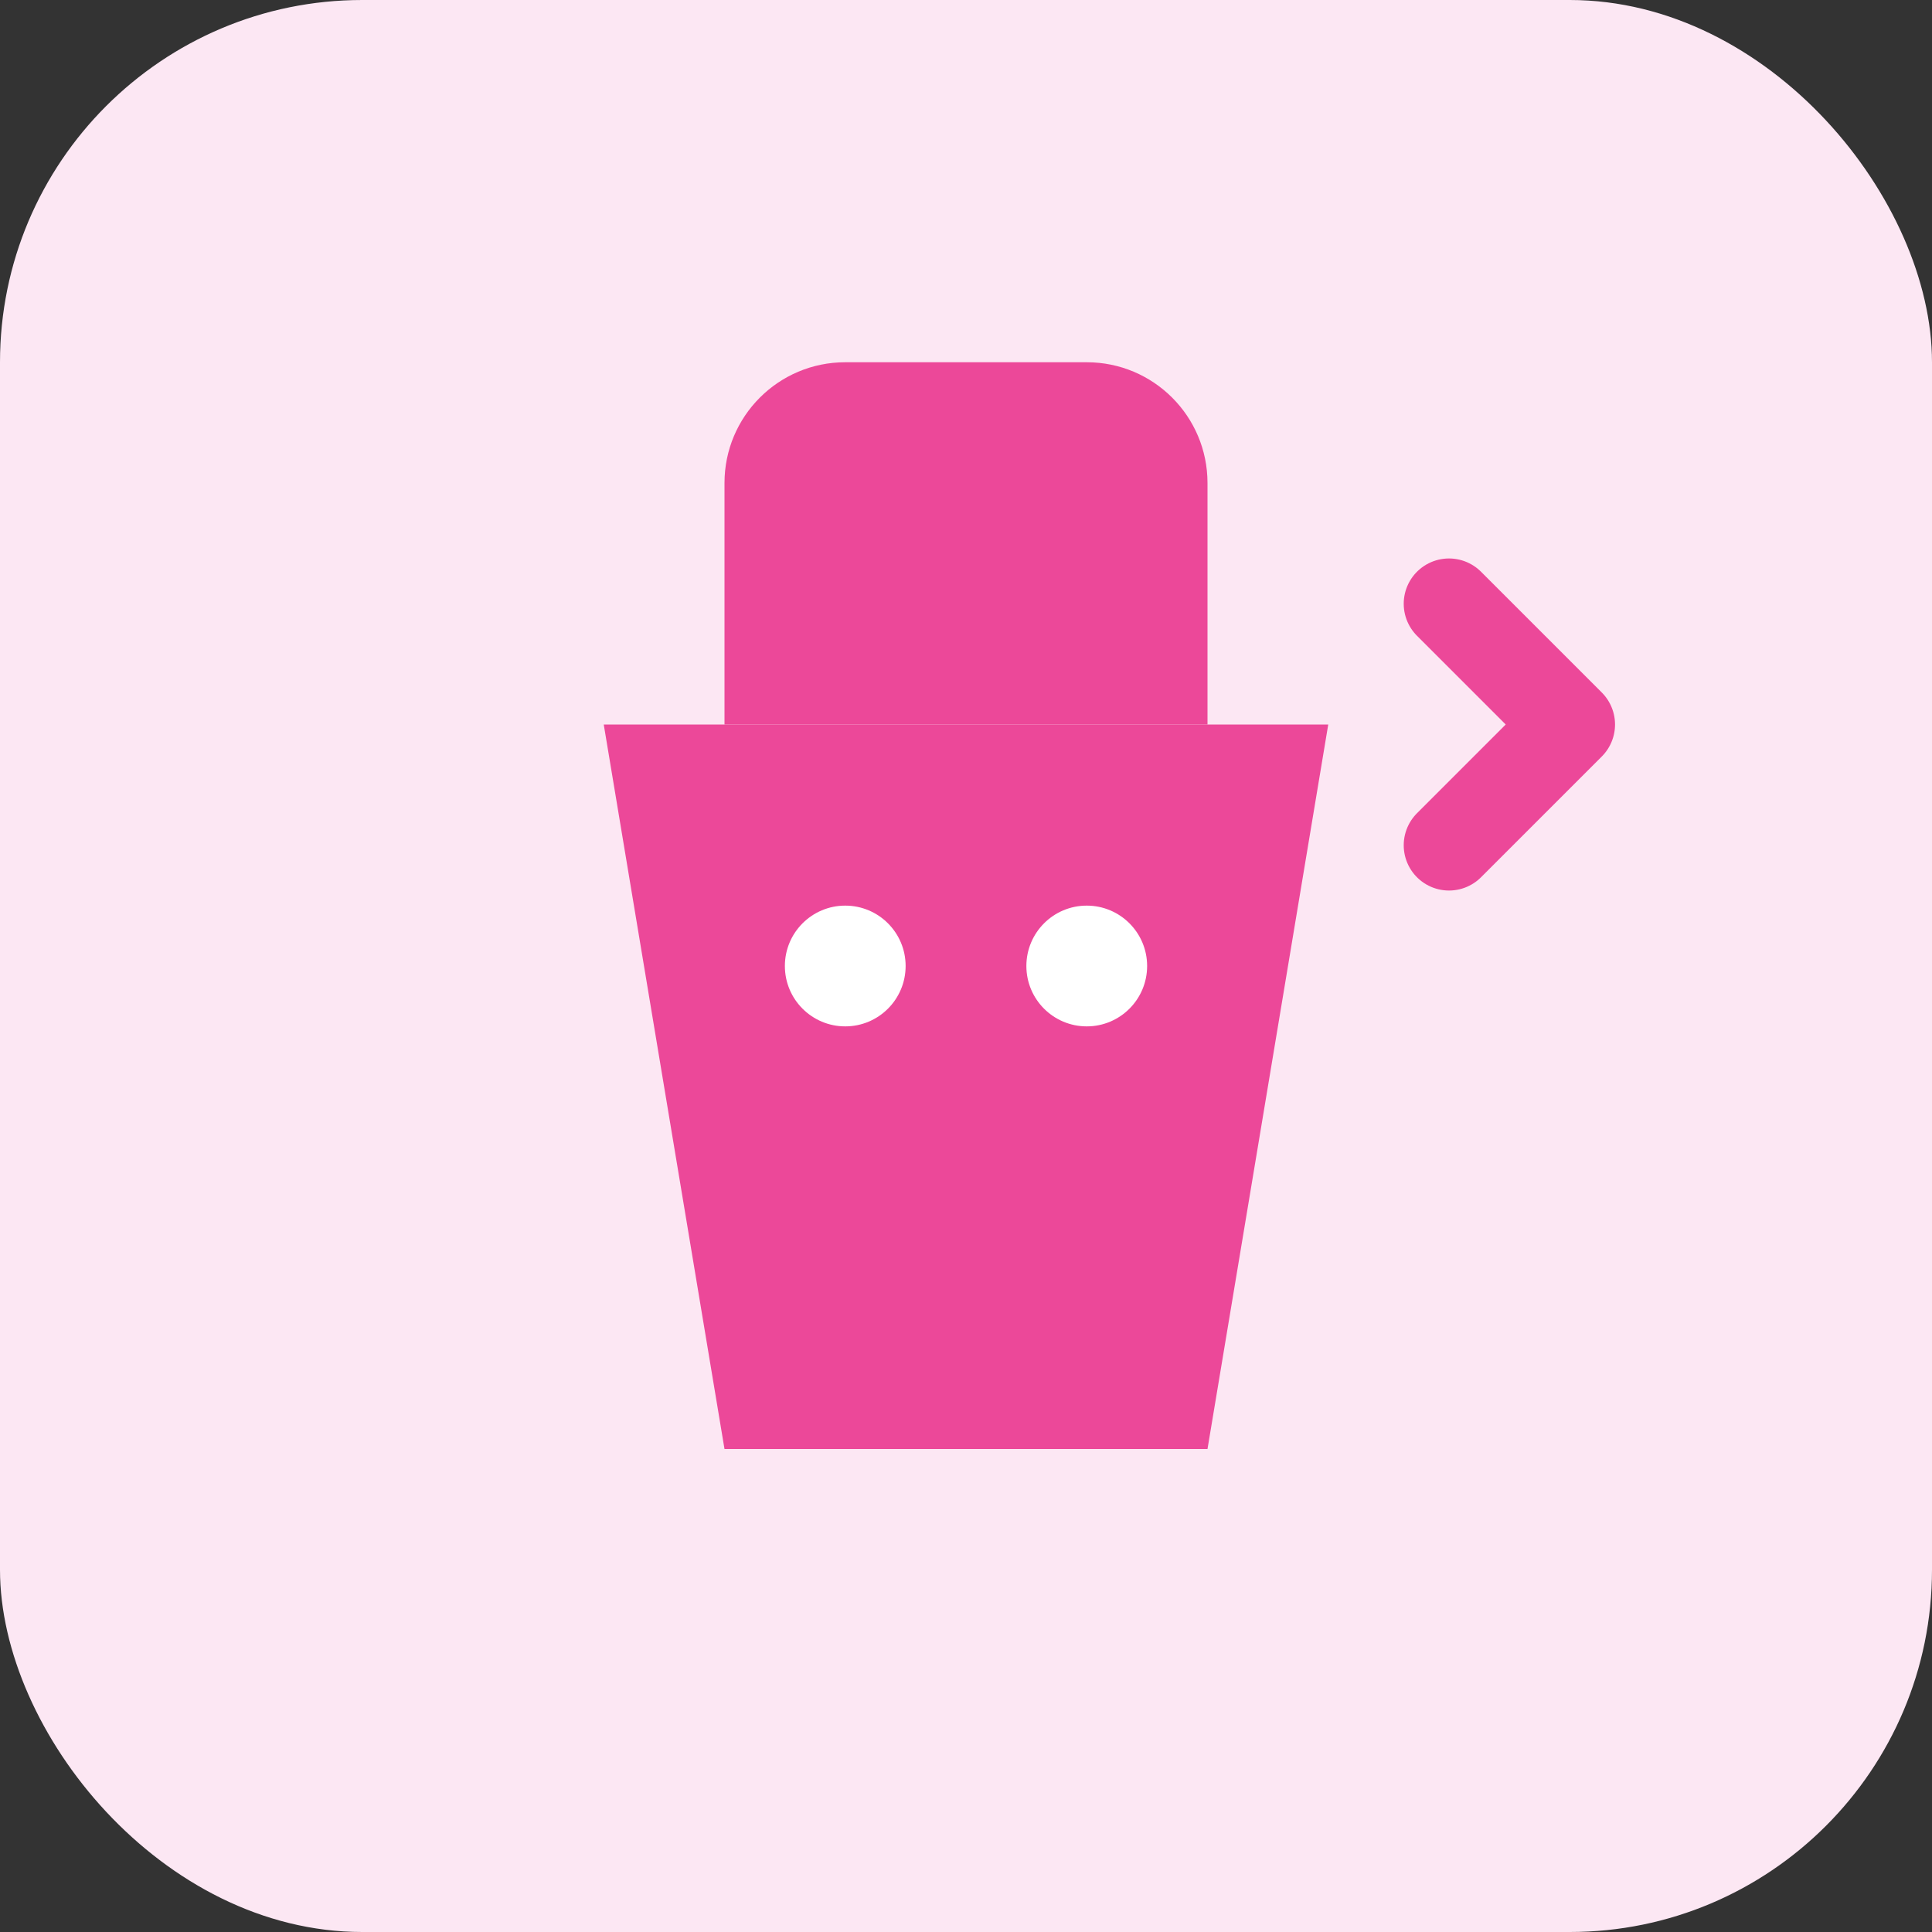 <svg width="32" height="32" viewBox="0 0 32 32" fill="none" xmlns="http://www.w3.org/2000/svg">
  <rect x="0" y="0" width="32" height="32" fill="#333333" stroke="none"/>
  <rect width="32" height="32" rx="6" fill="#FCE7F3"/>
  <path d="M10 12H22L20 24H12L10 12Z" fill="#EC4899"/>
  <path d="M12 8C12 6.895 12.895 6 14 6H18C19.105 6 20 6.895 20 8V12H12V8Z" fill="#EC4899"/>
  <circle cx="14" cy="16" r="1" fill="white"/>
  <circle cx="18" cy="16" r="1" fill="white"/>
  <path d="M24 10L26 12L24 14" stroke="#EC4899" stroke-width="1.5" stroke-linecap="round" stroke-linejoin="round"/>
</svg>
